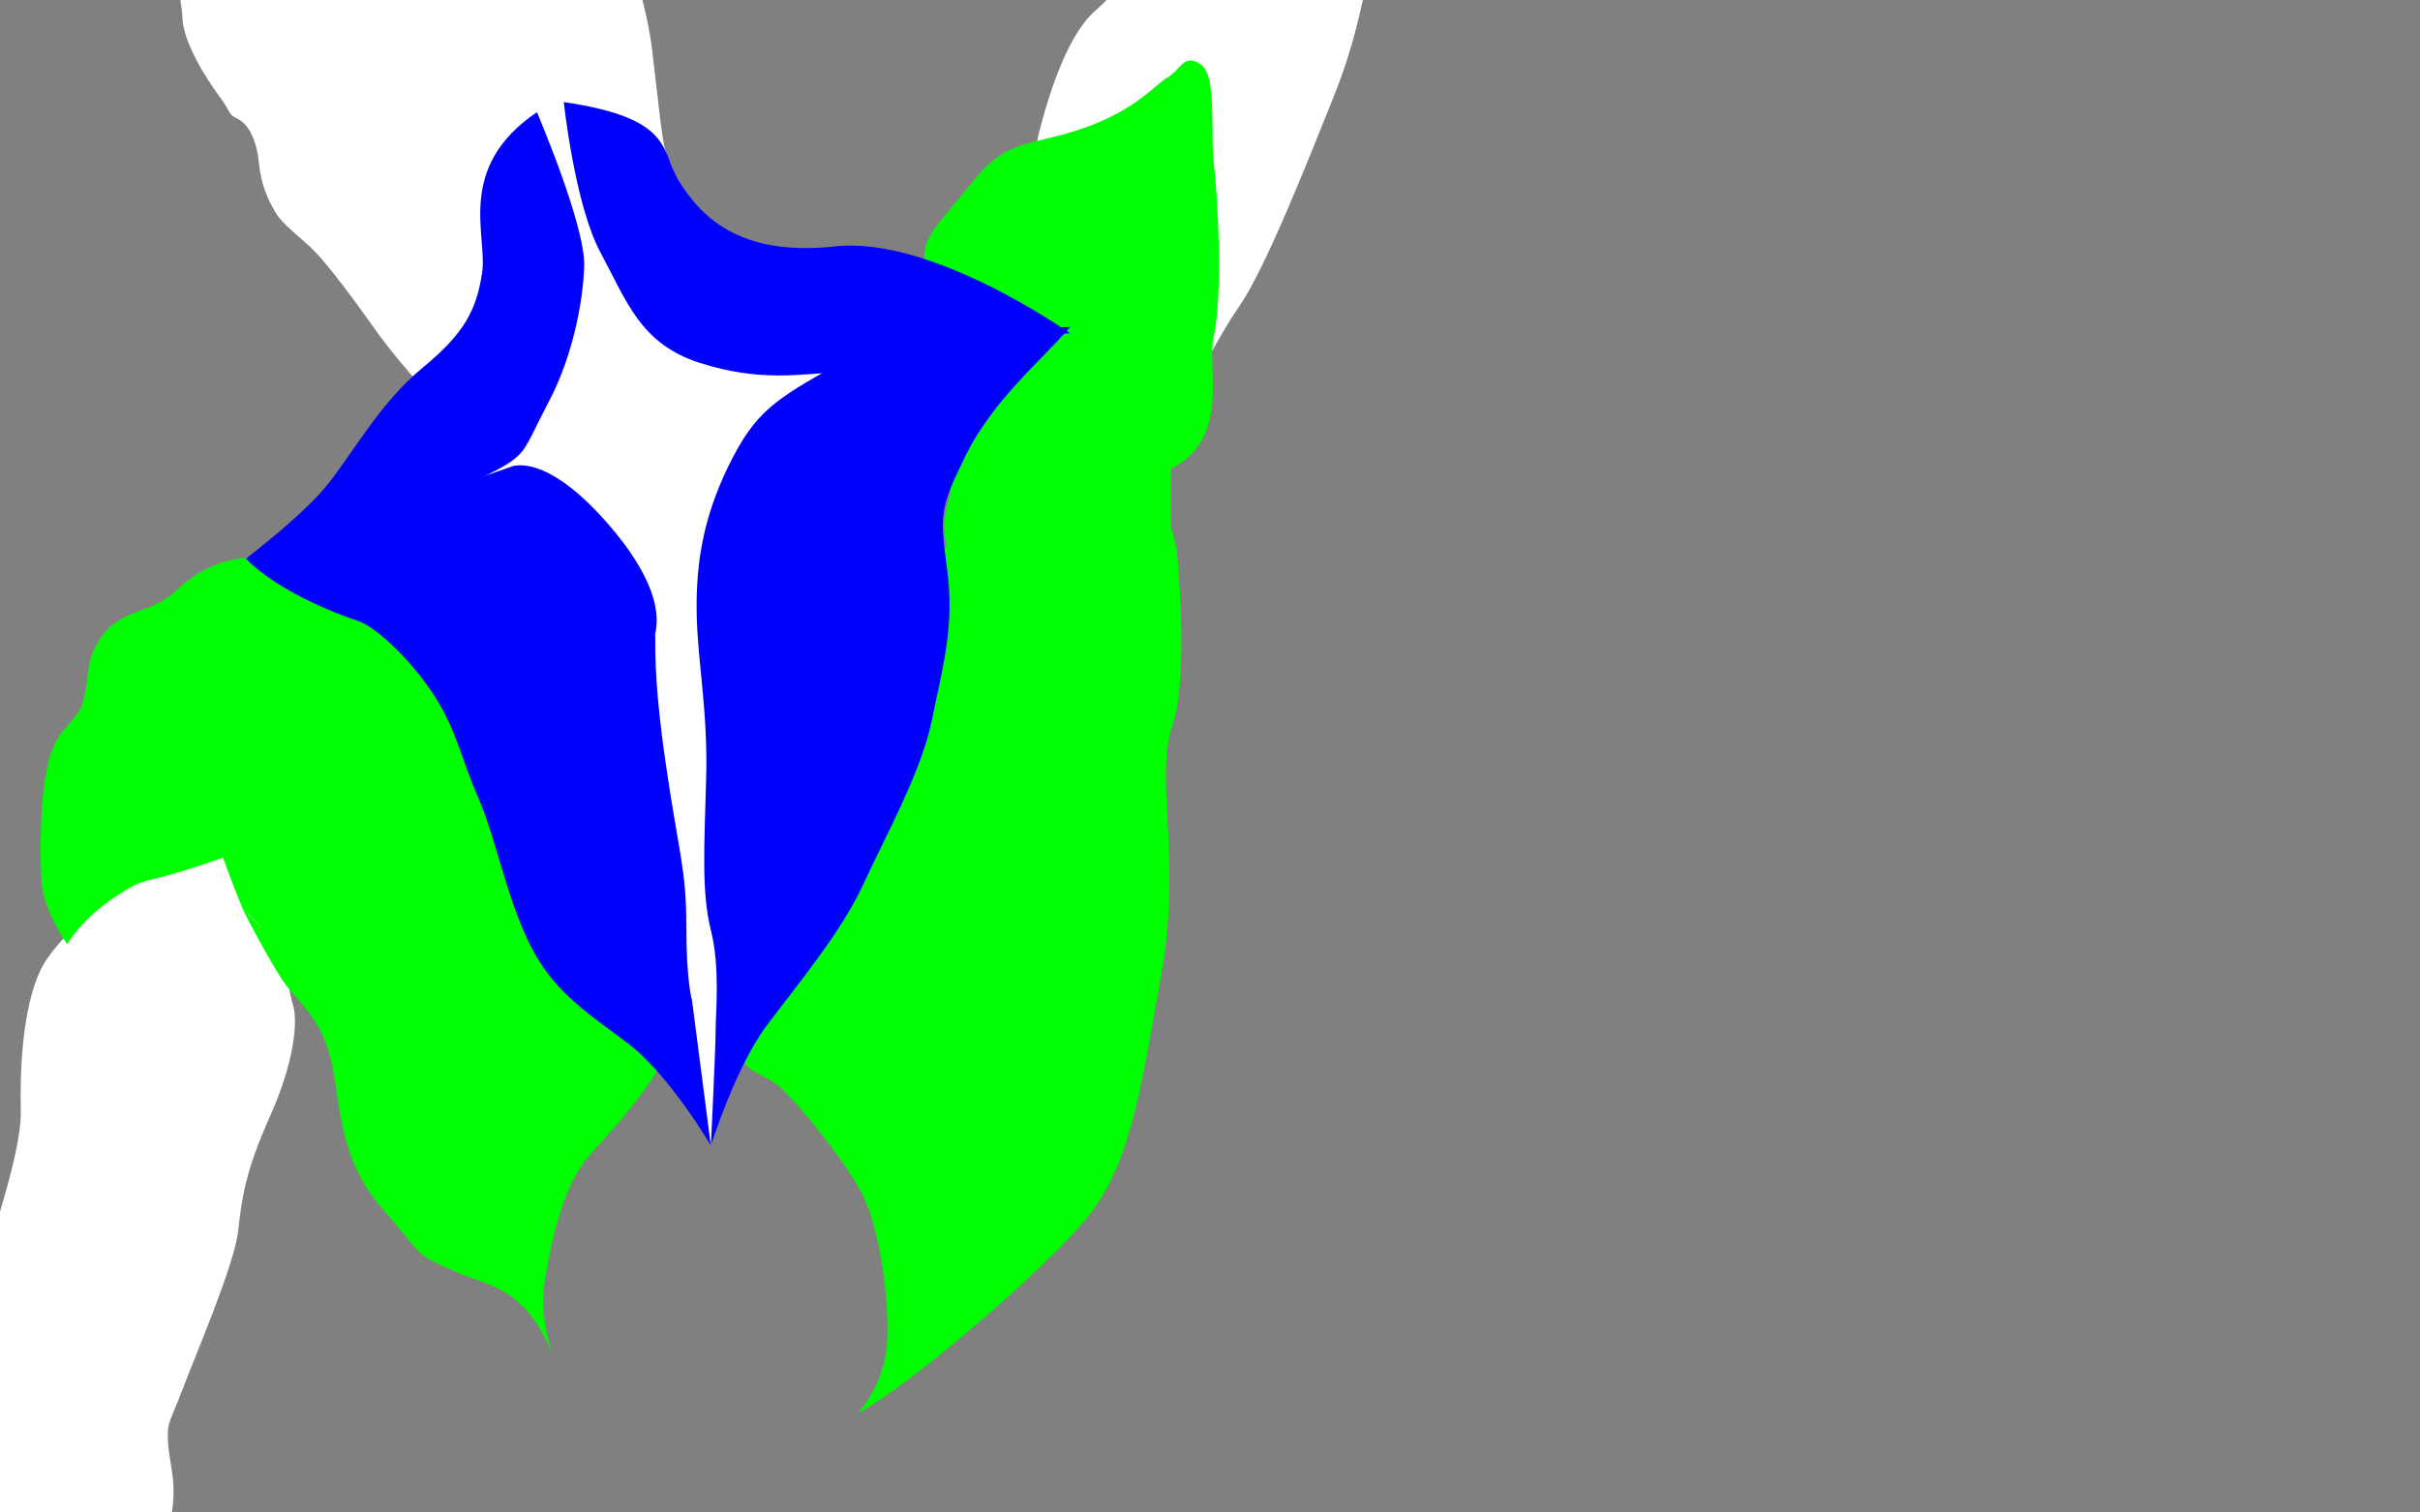 <?xml version="1.0" encoding="utf-8"?>
<!-- Generator: Adobe Illustrator 16.0.0, SVG Export Plug-In . SVG Version: 6.00 Build 0)  -->
<!DOCTYPE svg PUBLIC "-//W3C//DTD SVG 1.1//EN" "http://www.w3.org/Graphics/SVG/1.1/DTD/svg11.dtd">
<svg version="1.1" id="Layer_1" xmlns="http://www.w3.org/2000/svg" xmlns:xlink="http://www.w3.org/1999/xlink" x="0px" y="0px"
	 width="1280px" height="800px" viewBox="0 0 1280 800" enable-background="new 0 0 1280 800" xml:space="preserve">
<rect x="0" y="0" width="1280" height="800" fill="#808080" stroke="none"/>
<g>
	<path fill="#FFFFFF" d="M298.19,54c0,0-10.856-9.664-14.19,5.334s7.095,28.332,7.095,28.332s21.236,41.997,13.238,76.832
		s-19,60.502-40.667,79.168s0.333,9,2,8.333s7.021-9.276,30.667,7s29.65,27.146,39.999,44.666s7,48,7.667,57
		s20.915,210.667,24.457,223S376,606,376,606s4-18.667,5-23.333S384,491,381,462s-5.5-96.5-5-124.5s0-91.5,26.5-111.5
		s20.08-17.935,35-24s5.191-11-5.404-10.5s-32.596,10-53.596-2s-31.928-12.772-52-50.5s-20-62.5-21-70.5S302.046,56.366,298.19,54z"
		/>
	<path fill="#FFFFFF" d="M-15.5,928c0,0-30.5-90.5-28.5-132s6.906-61.832,14.203-79.666S-14.5,691-9,671s20.5-62.5,20-83.5
		s0.747-54.007,10.478-74.499S76,457,90.5,454s30-11.939,46.5,25.03s15.5,44.81,18,52.64S156,561,143,590s-15.022,43-17.011,61
		S103.5,716.5,96.5,735S88,752,89,764.5s6,23-0.5,46.5s-25,71.5-26,91s-0.086,19.5-6.543,32S5.5,952-5,945.5S-9.5,938-15.5,928z"/>
	<path fill="#FFFFFF" d="M219.506,200.5c0,0-12.506-14-22.006-27.5s-24.003-33-31.501-40.5S149.5,119,145.5,112S138,97.5,137,86.5
		S131.978,66,125.989,63s-2.992-2.627-9.99-12.063S97,22.5,96.5,9.5S89-18,100-40s17-45,36.5-56.5s39-21,65.5-22.5s42.5-5.5,60,0
		s26.881,11,36.19,24S338.998-23.886,345,27s5.248,50.153,9.957,59.91S352,96,352,96s-42-64-75-13s-16.5,62-18,71
		S241.513,192.5,219.506,200.5z"/>
	<path fill="#FFFFFF" d="M546.5,84c0,0,11-59.5,33-78.5s29-45,51-64S703-98,719.5-74s10,35.5,6,52.5s-7.5,41.373-20,72.437
		S669.693,141.55,655.5,162s-16,31.5-25,33.5s2-87-0.5-106s-7-31-25.5-25.5S583,85.5,546.5,84z"/>
</g>
<g>
	<path fill="#00FF00" d="M503,297c0,0,17.5-33.5,86.5-41s47.5-56.5,52.5-78.5s2-75,0-91s2-46.5-7-52.5s-10.5,3-17.5,7
		s-15.764,16.5-43.632,26.5s-40.368,5-58.868,28s-27.5,30-26,43s31.497,7.481,52,23.5s25,11,25,11l-17.296,18.392
		c0,0-11.951,10.08-22.272,24.943s-22.841,32.038-23.47,41.518S495.334,275,503,297z"/>
	<path fill="#00FF00" d="M230.5,357c0,0-14-7-40,24S163,438,117,454s-37,8-55.5,20s-26,25.5-26,25.5s-12.5-18-13.5-33s-1-47,4-65
		S40.5,383,44,371s0.5-23.5,11.5-36.5s25-10,37.5-22s24.585-15.65,32.989-17s8.844,0,8.844,0s11.333,11.334,23,16
		s30,10.102,40.333,16.968S224.334,348.166,230.5,357z"/>
	<path fill="#00FF00" d="M292.334,716.334c0,0-7.667-19.001-4-40.334S298,625.667,313,609.667s34.656-40.333,36.661-48
		S305.334,528,301.334,522.666s-6.834-6.834-6.834-6.834s-5.167,7.501-25.833,9.834s-45.833,7.999-60.667,2.666
		S139.333,496.333,130,482s13,27.333,20,37.333s19.667,18.666,25,41s3.333,51.334,27,78.667s16.479,23.334,36.74,32.667
		S276.668,679.334,292.334,716.334z"/>
	<path fill="#00FF00" d="M165.999,405.667c0,0,49.333-15.666,84.667,33.667s18,21,18,21S241.124,368.473,230.5,357
		s-28.835,2.333-33.835,7.667S185.999,386,165.999,405.667z"/>
	<path fill="#00FF00" d="M115.999,448.334c0,0,8.684,23.98,11.756,30.696s48.244,47.304,78.244,51.304s63-2.001,74-4.667
		s16.708-8.176,16.411-8.425s-20.575-28.049-23.493-48.812s-31.585-44.767-47.251-57.932s-48.086-11.6-55.543-9.05
		C162.665,404,154.332,440.334,115.999,448.334z"/>
	<path fill="#00FF00" d="M453.663,747.334c0,0,15.001-14.999,15.667-39.666s-4.334-55.334-11.667-72.667s-37.666-54.333-46.333-61
		s-19.334-7.667-19.334-17.667s35-42.002,42.667-56.834s25.333-44.5,27.333-51.5s11.333,1.333,19.333,0s32.666-0.564,59.333-21.949
		c26.667-21.383,41.667-28.383,53.667-45.383s23.666-63,23.333-90s4.667,0,4.667,0s7.001,66.333-2.333,93.333
		s4.999,70.335-5.667,130.668s-16,98.333-37,126.333S476.663,736.664,453.663,747.334z"/>
	<path fill="#00FF00" d="M619.997,230.669c0,0-1.667,39.334,0,63.667s-12.999,69.667-20.333,84.667s-37.334,32.431-53.334,47.048
		c-16,14.619-51.899,25.505-66.333,24.285c-14.434-1.219-15.353-5.08-15.353-5.08s25.02-53.92,29.353-88.586s4.999-49,3.333-58.333
		s11.667-17.337,15.667-19.668s24.667-15.665,40.667-18.665s37.334-2.333,47-9S619.997,230.669,619.997,230.669z"/>
</g>
<g>
	<path fill="#0000FF" d="M130,295.5L270,247c0,0,17.5-9,51.5,30s24.5,57.5,25,59s-1.5,18.5,5.5,67s11,56.5,11,86.5s3,39.5,3,39.5
		l10,77c0,0-22-38-45-55s-39.5-28-51.5-53S262,442.5,253,422s-11-34-22-52s-31-38-41.5-41.5S148,313.5,130,295.5z"/>
	<path fill="#0000FF" d="M566,173c0,0-88.5,0.5-122.5,19.5s-44,25.205-58,53.603S368,299.5,368.5,325s6,51,5,87s-2.5,60,2.5,80
		s2.5,43.5,2.5,53.5S376,606,376,606s13-41.5,29.5-63.5s39.5-49.5,51-74.5s31-60,36.5-87.5s12-49,8-79s-4-32.5,10-61
		S550,191.5,566,173z"/>
	<path fill="#0000FF" d="M298.19,54c0,0,5.809,54.334,19.475,79.667s21,48.333,52.667,58.333s51.668,6,75.334,4.667
		s59.667-18.333,81-19S566,176.334,566,176.334s-72.667-51.667-124.334-46s-71.333-17-82-33.667S357.382,62.666,298.19,54z"/>
	<path fill="#0000FF" d="M284,59.334c0,0,25.667,60,25,81.333s-7,49.333-18.333,71s-11.715,25.824-19.333,31.667
		s-30,16-51.666,23.666S130,295.5,130,295.5s29.333-22.166,42.667-38.5s28.333-44,50.667-62.333S252,164,255,144.333
		S240.667,88.668,284,59.334z"/>
</g>
</svg>
